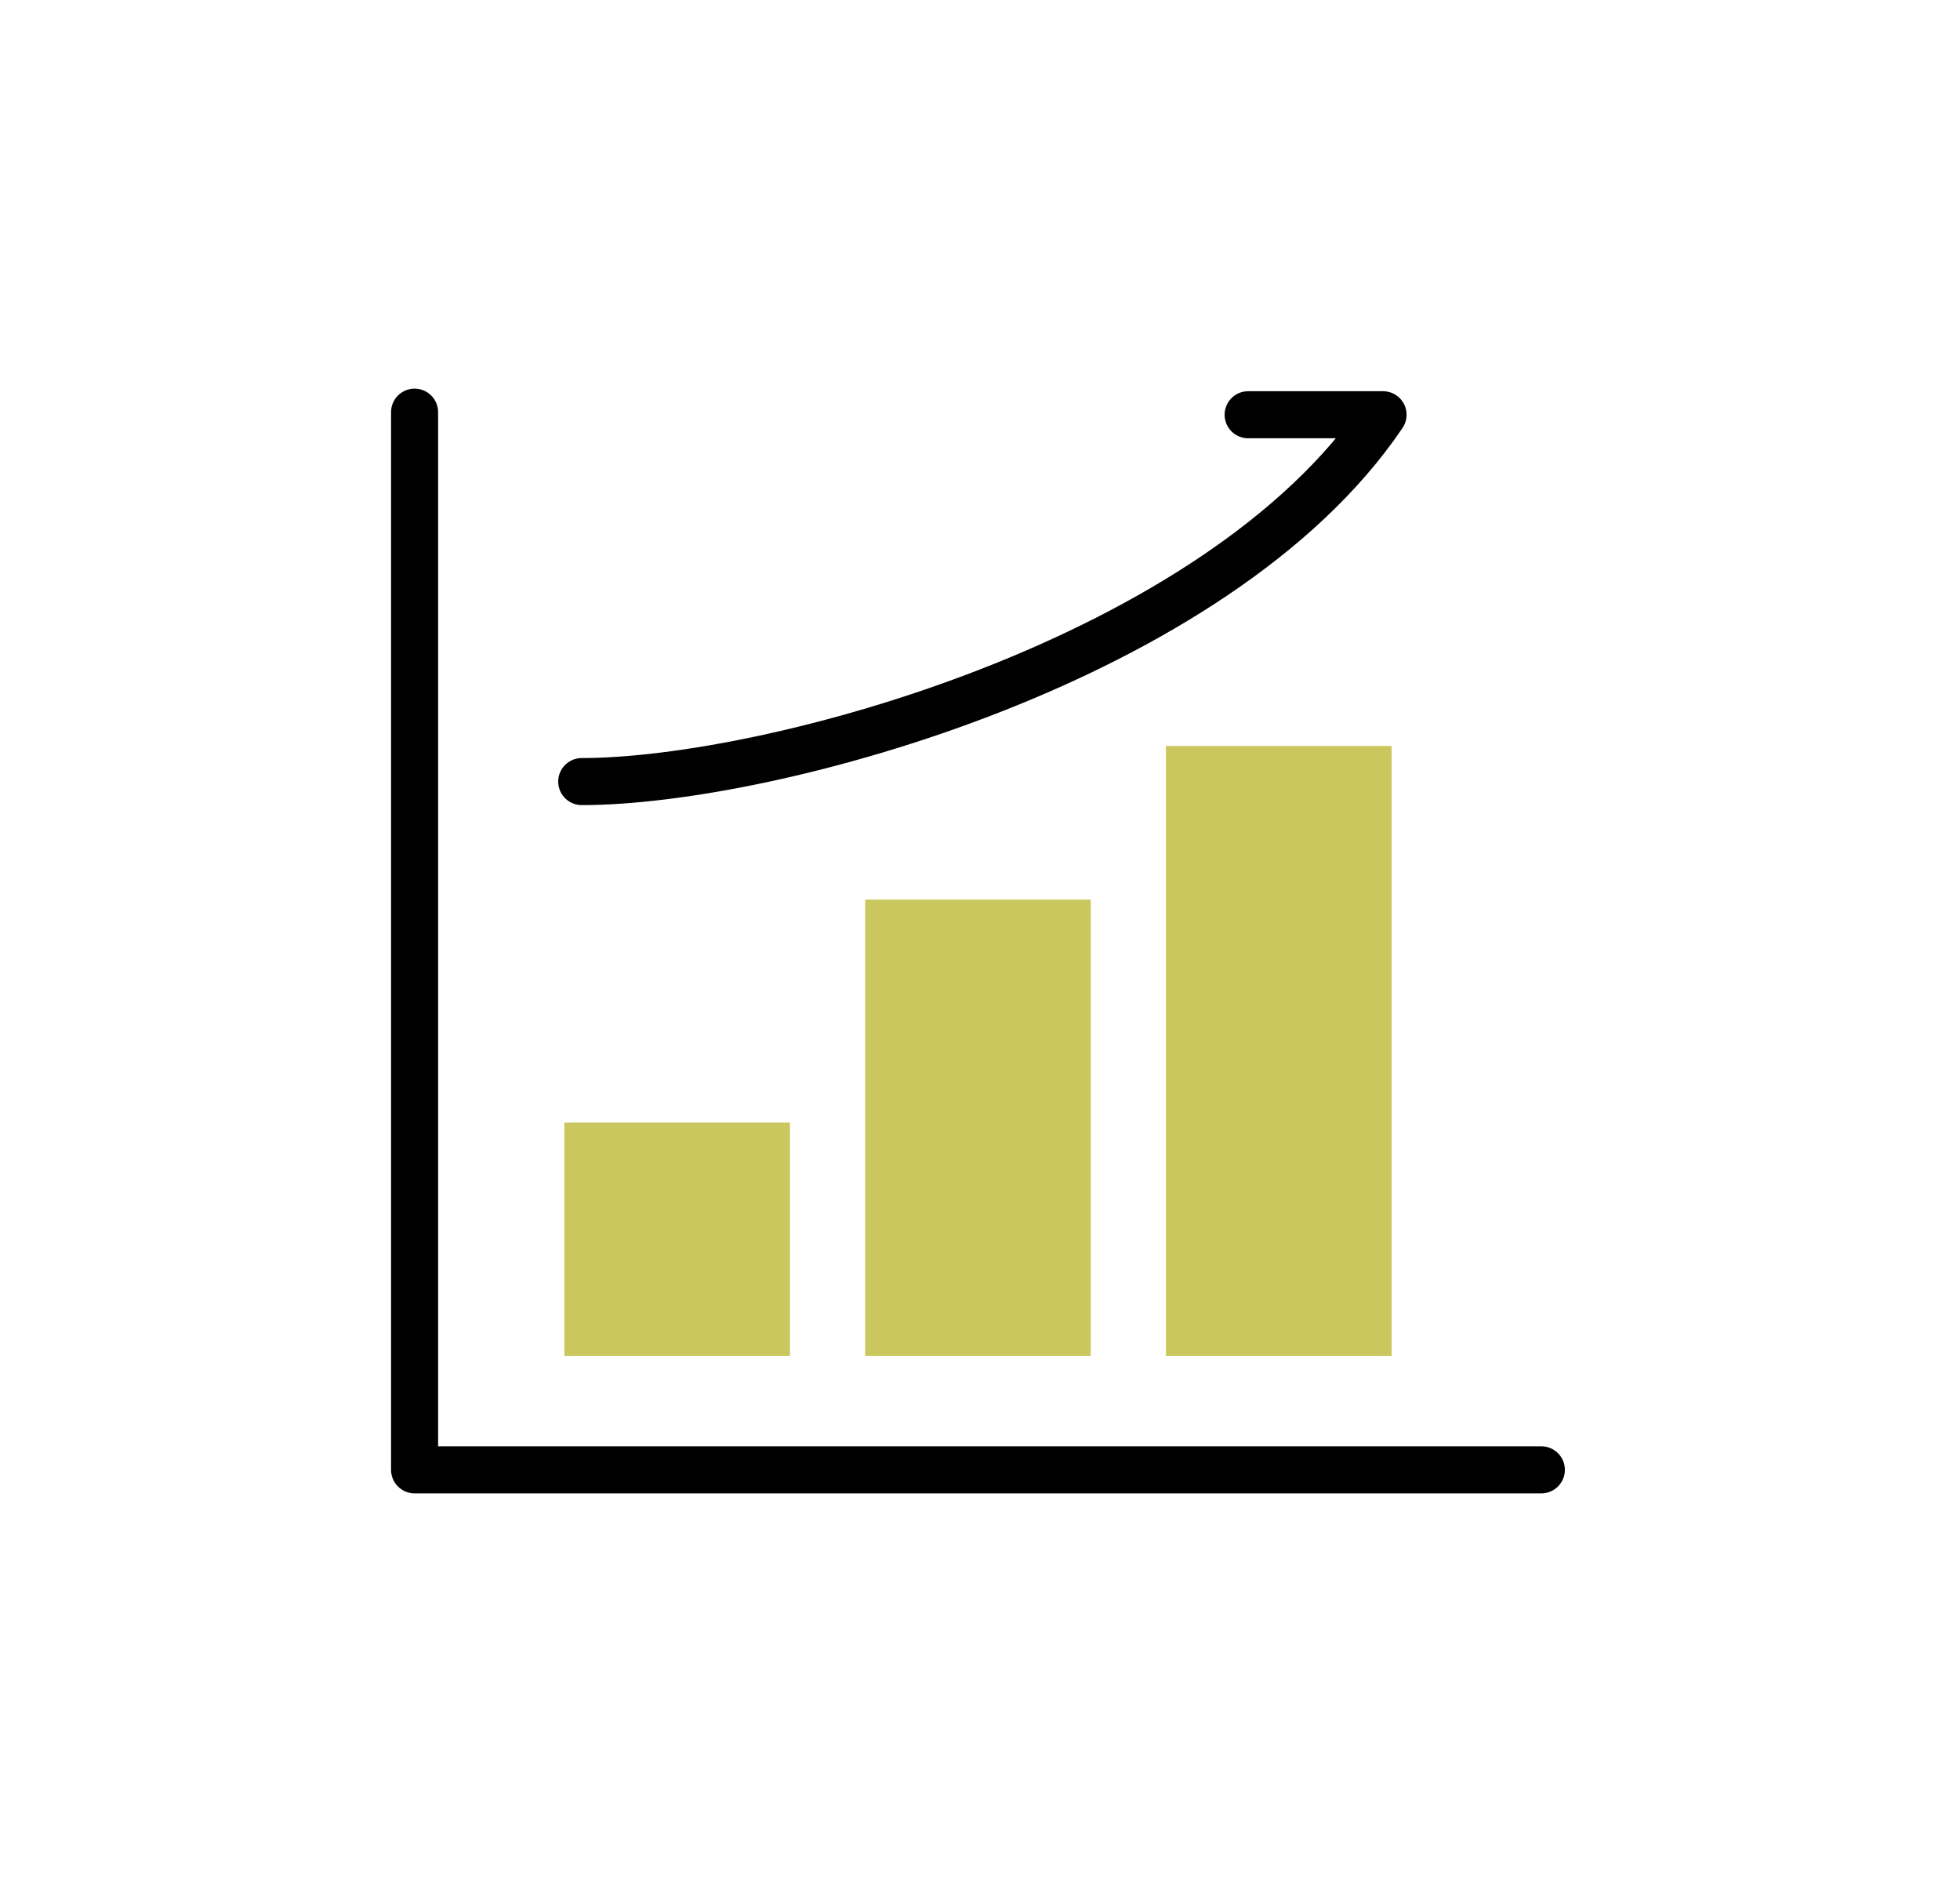 <svg width="25" height="24" viewBox="0 0 25 24" fill="none" xmlns="http://www.w3.org/2000/svg">
<path d="M5.288 5.256L5.288 18.744L19.66 18.744" stroke="black" stroke-width="0.6" stroke-linecap="round" stroke-linejoin="round"/>
<rect x="7.198" y="14.315" width="2.878" height="2.975" fill="#CBC75F"/>
<rect x="11.035" y="11.472" width="2.878" height="5.818" fill="#CBC75F"/>
<rect x="14.872" y="9.513" width="2.878" height="7.777" fill="#CBC75F"/>
<path d="M7.42 9.967C9.844 9.967 15.529 8.418 17.641 5.289H15.92" stroke="black" stroke-width="0.6" stroke-linecap="round" stroke-linejoin="round"/>
</svg>
